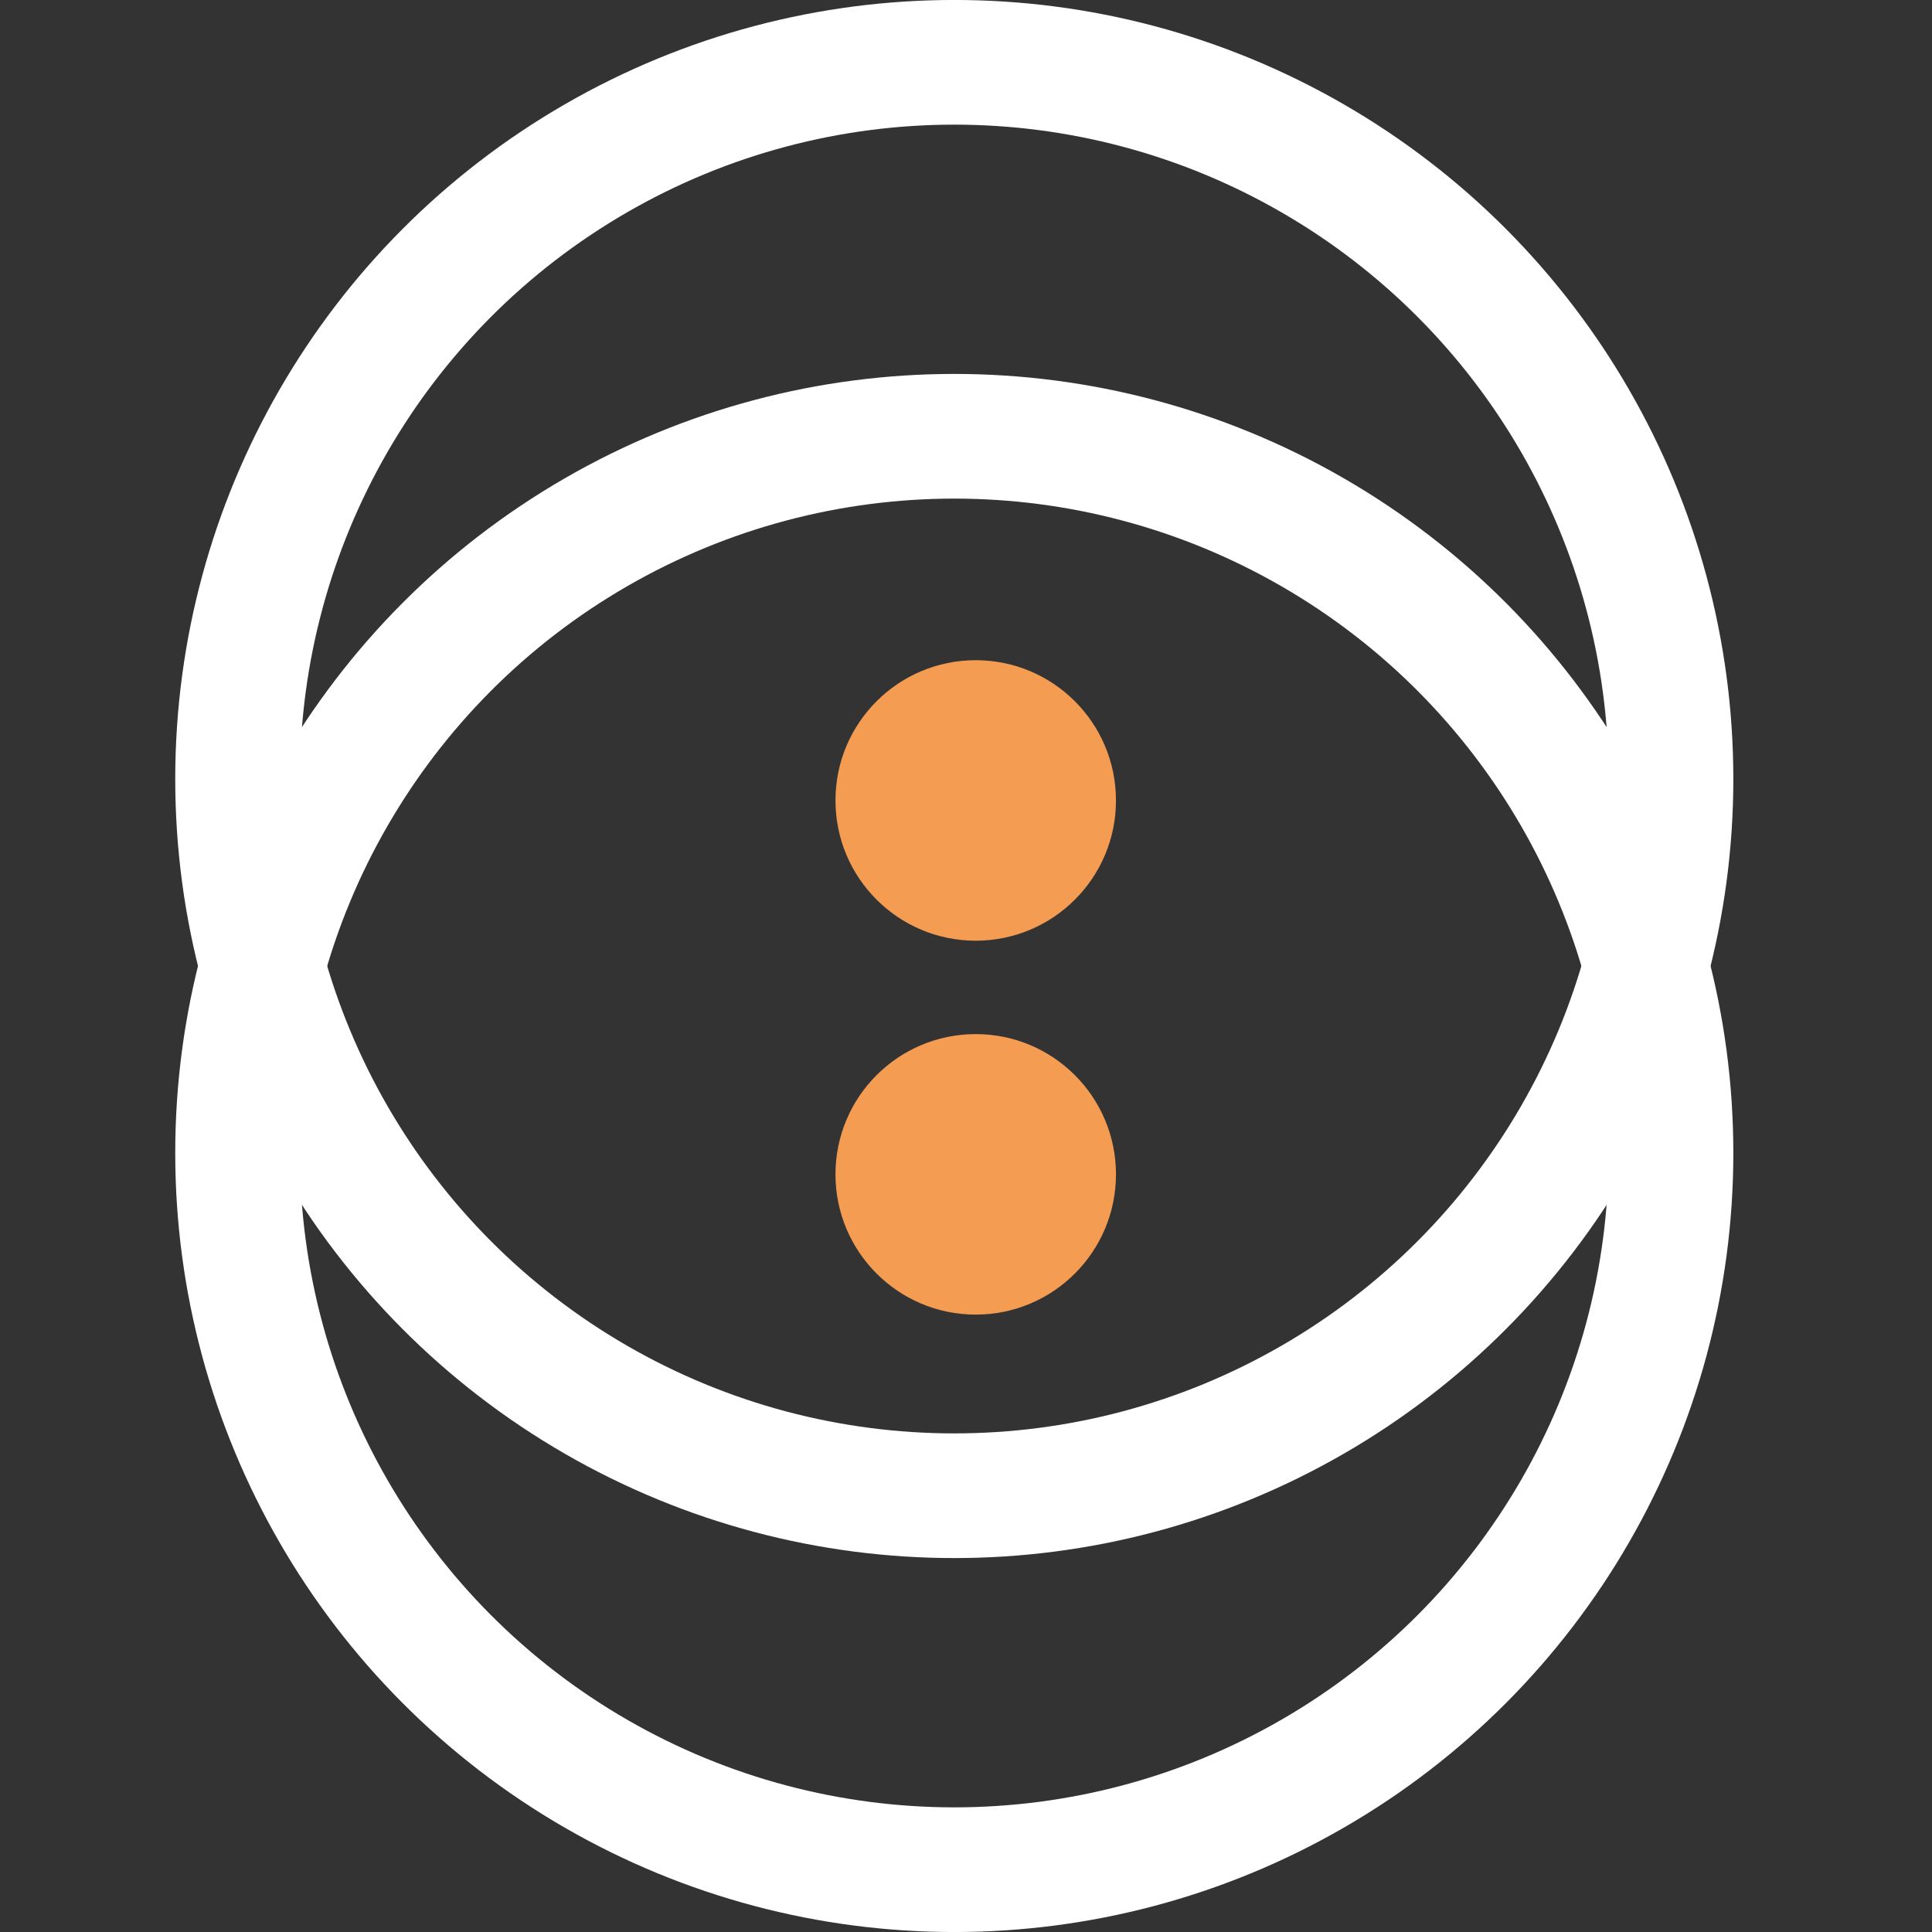 <svg width="32" height="32" viewBox="0 0 32 32" fill="none" xmlns="http://www.w3.org/2000/svg"><rect x="0" y="0" width="32" height="32" fill="#333333" stroke="none"/><circle cx="16.161" cy="13.258" r="2.323" fill="#F59C53"/><circle cx="15.806" cy="12.903" r="11.871" stroke="#fff" stroke-width="2.065"/><circle cx="16.161" cy="19.451" r="2.323" fill="#F59C53"/><circle cx="15.806" cy="19.097" r="11.871" stroke="#fff" stroke-width="2.065"/></svg>